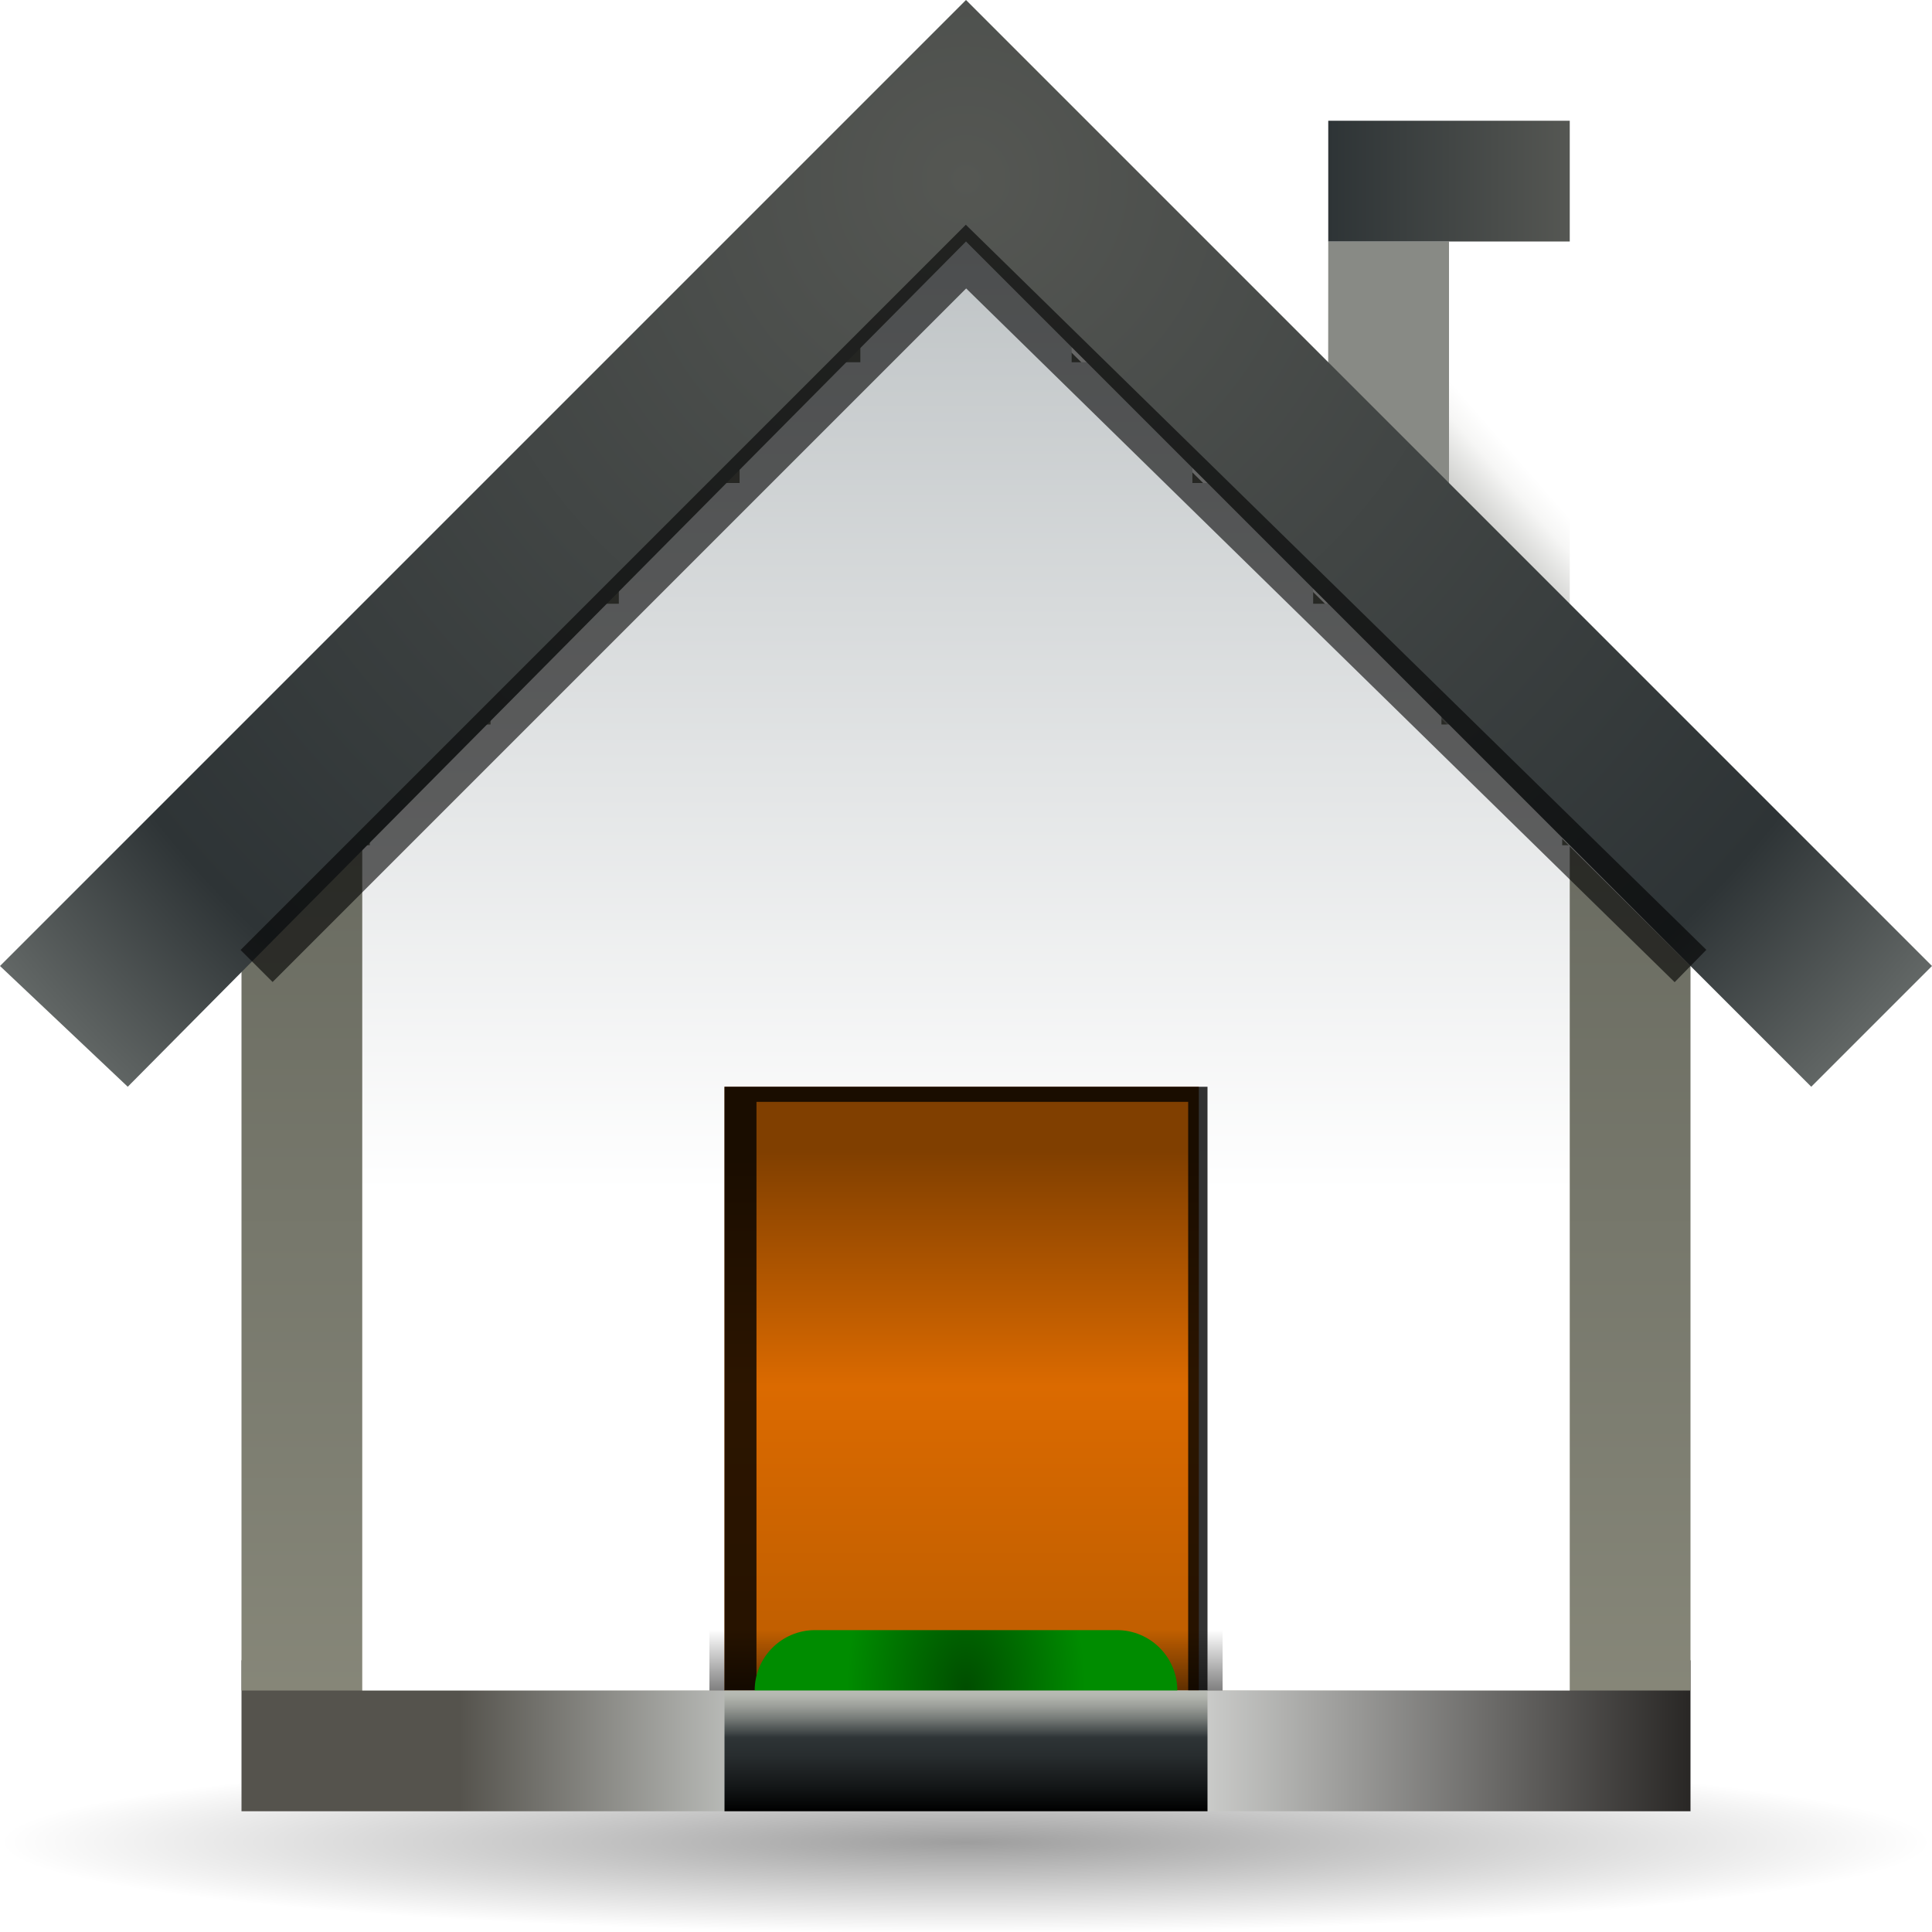 <?xml version="1.0" encoding="UTF-8" standalone="no"?>
<!-- Created with Inkscape (http://www.inkscape.org/) -->
<svg
   xmlns:dc="http://purl.org/dc/elements/1.1/"
   xmlns:cc="http://web.resource.org/cc/"
   xmlns:rdf="http://www.w3.org/1999/02/22-rdf-syntax-ns#"
   xmlns:svg="http://www.w3.org/2000/svg"
   xmlns="http://www.w3.org/2000/svg"
   xmlns:xlink="http://www.w3.org/1999/xlink"
   xmlns:sodipodi="http://sodipodi.sourceforge.net/DTD/sodipodi-0.dtd"
   xmlns:inkscape="http://www.inkscape.org/namespaces/inkscape"
   width="128"
   height="128"
   id="svg2537"
   sodipodi:version="0.32"
   inkscape:version="0.45+devel"
   version="1.0"
   sodipodi:docbase="/home/david/Progetti/sandbox"
   sodipodi:docname="gohome.svg"
   inkscape:output_extension="org.inkscape.output.svg.inkscape">
  <defs
     id="defs2539">
    <linearGradient
       y2="19.5"
       x2="63.501"
       y1="23.5"
       x1="63.501"
       gradientUnits="userSpaceOnUse"
       id="linearGradient15212">
      <stop
         id="stop15214"
         style="stop-color:#000000"
         offset="0" />
      <stop
         id="stop15216"
         style="stop-color:#131617"
         offset="0.199" />
      <stop
         id="stop15218"
         style="stop-color:#272C2E"
         offset="0.451" />
      <stop
         id="stop15220"
         style="stop-color:#2E3436"
         offset="0.61" />
      <stop
         id="stop15222"
         style="stop-color:#414748"
         offset="0.649" />
      <stop
         id="stop15224"
         style="stop-color:#757A77"
         offset="0.766" />
      <stop
         id="stop15226"
         style="stop-color:#9B9E99"
         offset="0.867" />
      <stop
         id="stop15228"
         style="stop-color:#B2B5AE"
         offset="0.949" />
      <stop
         id="stop15230"
         style="stop-color:#BABDB6"
         offset="1" />
    </linearGradient>
    <radialGradient
       gradientUnits="userSpaceOnUse"
       gradientTransform="matrix(0.898,0,0,0.909,0.588,0.21)"
       r="20.351"
       cy="-3.394"
       cx="34.463"
       id="radialGradient14444">
      <stop
         id="stop14446"
         style="stop-color:#BFD9FF"
         offset="0" />
      <stop
         id="stop14448"
         style="stop-color:#FFFFFF"
         offset="1" />
    </radialGradient>
    <linearGradient
       y2="19.833"
       x2="95.5"
       y1="-22.167"
       x1="95.5"
       gradientUnits="userSpaceOnUse"
       id="linearGradient13674">
      <stop
         id="stop13676"
         style="stop-color:#382509"
         offset="0.006" />
      <stop
         id="stop13678"
         style="stop-color:#75511A"
         offset="0.538" />
      <stop
         id="stop13680"
         style="stop-color:#57401E"
         offset="1" />
    </linearGradient>
    <linearGradient
       y2="6.949"
       x2="63.501"
       y1="15.843"
       x1="63.501"
       gradientUnits="userSpaceOnUse"
       id="linearGradient10239">
      <stop
         id="stop10241"
         style="stop-color:#FFFFFF"
         offset="0.2" />
      <stop
         id="stop10243"
         style="stop-color:#bcc1c3;stop-opacity:1;"
         offset="1" />
    </linearGradient>
    <linearGradient
       id="linearGradient3291">
      <stop
         style="stop-color:black;stop-opacity:1"
         offset="0"
         id="stop3293" />
      <stop
         style="stop-color:black;stop-opacity:0"
         offset="1"
         id="stop3295" />
    </linearGradient>
    <radialGradient
       inkscape:collect="always"
       xlink:href="#linearGradient3291"
       id="radialGradient3336"
       gradientUnits="userSpaceOnUse"
       gradientTransform="matrix(1,0,0,0.198,0,92.822)"
       cx="63.912"
       cy="115.709"
       fx="63.912"
       fy="115.709"
       r="63.912" />
    <radialGradient
       id="polygon20640_1_"
       cx="63.5"
       cy="-88.5"
       r="106"
       gradientUnits="userSpaceOnUse">
      <stop
         offset="0"
         style="stop-color:#555753"
         id="stop374" />
      <stop
         offset="0.645"
         style="stop-color:#2E3436"
         id="stop376" />
      <stop
         offset="1"
         style="stop-color:#BABDB6"
         id="stop378" />
    </radialGradient>
    <linearGradient
       id="XMLID_39_"
       gradientUnits="userSpaceOnUse"
       x1="57.5"
       y1="-4.007"
       x2="57.5"
       y2="-2.695">
      <stop
         offset="0"
         style="stop-color:#FFFFFF"
         id="stop367" />
      <stop
         offset="1"
         style="stop-color:#FFEB55"
         id="stop369" />
    </linearGradient>
    <radialGradient
       id="XMLID_38_"
       cx="57.5"
       cy="-2.5"
       r="2"
       fx="57.5"
       fy="-1"
       gradientUnits="userSpaceOnUse">
      <stop
         offset="0"
         style="stop-color:#E3AD00"
         id="stop358" />
      <stop
         offset="0.728"
         style="stop-color:#FFEA00"
         id="stop360" />
      <stop
         offset="1"
         style="stop-color:#BA7C00"
         id="stop362" />
    </radialGradient>
    <linearGradient
       id="XMLID_37_"
       gradientUnits="userSpaceOnUse"
       x1="55.578"
       y1="-2.421"
       x2="59.578"
       y2="-2.421"
       gradientTransform="matrix(0.707,-0.707,0.707,0.707,18.498,39.926)">
      <stop
         offset="0"
         style="stop-color:#E3AD00"
         id="stop349" />
      <stop
         offset="0.728"
         style="stop-color:#FFEA00"
         id="stop351" />
      <stop
         offset="1"
         style="stop-color:#BA7C00"
         id="stop353" />
    </linearGradient>
    <linearGradient
       gradientTransform="matrix(-1,0,0,1,137,0)"
       y2="-0.501"
       x2="68.5"
       y1="-20.501"
       x1="68.5"
       gradientUnits="userSpaceOnUse"
       id="XMLID_35_">
      <stop
         id="stop335"
         style="stop-color:#DB6A00"
         offset="0" />
      <stop
         id="stop337"
         style="stop-color:#803F00"
         offset="1" />
    </linearGradient>
    <linearGradient
       y2="-0.5"
       x2="58.5"
       y1="-20.5"
       x1="58.5"
       gradientUnits="userSpaceOnUse"
       id="XMLID_34_">
      <stop
         id="stop326"
         style="stop-color:#DB6A00"
         offset="0" />
      <stop
         id="stop328"
         style="stop-color:#803F00"
         offset="1" />
    </linearGradient>
    <radialGradient
       id="XMLID_23_"
       cx="62.5"
       cy="17"
       r="10.056"
       gradientUnits="userSpaceOnUse">
      <stop
         offset="0"
         style="stop-color:#004D00"
         id="stop207" />
      <stop
         offset="0.787"
         style="stop-color:#008C00"
         id="stop209" />
    </radialGradient>
    <linearGradient
       id="XMLID_22_"
       gradientUnits="userSpaceOnUse"
       x1="63.499"
       y1="11.5"
       x2="63.499"
       y2="15.5">
      <stop
         offset="0"
         style="stop-color:#000000;stop-opacity:0;"
         id="stop200" />
      <stop
         offset="1"
         style="stop-color:#000000"
         id="stop202" />
    </linearGradient>
    <linearGradient
       gradientTransform="matrix(-1,0,0,1,137,0)"
       y2="13.499"
       x2="68.5"
       y1="-6.501"
       x1="68.5"
       gradientUnits="userSpaceOnUse"
       id="XMLID_21_">
      <stop
         id="stop193"
         style="stop-color:#EC7331"
         offset="0" />
      <stop
         id="stop195"
         style="stop-color:#803F00"
         offset="1" />
    </linearGradient>
    <linearGradient
       y2="13.5"
       x2="58.5"
       y1="-6.5"
       x1="58.5"
       gradientUnits="userSpaceOnUse"
       id="XMLID_20_">
      <stop
         id="stop184"
         style="stop-color:#EC7331"
         offset="0" />
      <stop
         id="stop186"
         style="stop-color:#803F00"
         offset="1" />
    </linearGradient>
    <linearGradient
       id="XMLID_19_"
       gradientUnits="userSpaceOnUse"
       x1="51.169"
       y1="-30.393"
       x2="84.262"
       y2="33.726">
      <stop
         offset="0.154"
         style="stop-color:#B3925D"
         id="stop175" />
      <stop
         offset="1"
         style="stop-color:#8F6B32"
         id="stop177" />
    </linearGradient>
    <filter
       id="AI_Sfocatura_1">
      <feGaussianBlur
         stdDeviation="1"
         id="feGaussianBlur5" />
    </filter>
    <linearGradient
       id="rect20683_1_"
       gradientUnits="userSpaceOnUse"
       x1="369.545"
       y1="-491.397"
       x2="369.545"
       y2="-426.697"
       gradientTransform="matrix(1.265,0,0,-0.924,-403.901,-441.004)">
      <stop
         offset="0"
         style="stop-color:#BF5E00"
         id="stop163" />
      <stop
         offset="0.296"
         style="stop-color:#DB6A00"
         id="stop165" />
      <stop
         offset="0.556"
         style="stop-color:#803F00"
         id="stop167" />
    </linearGradient>
    <linearGradient
       y2="18.881"
       x2="16"
       y1="-35.598"
       x1="16"
       gradientUnits="userSpaceOnUse"
       id="XMLID_5_">
      <stop
         id="stop64"
         style="stop-color:#555753"
         offset="0" />
      <stop
         id="stop66"
         style="stop-color:#BABDB6"
         offset="0.562" />
    </linearGradient>
    <linearGradient
       y2="18.881"
       x2="111"
       y1="-35.598"
       x1="111"
       gradientUnits="userSpaceOnUse"
       id="XMLID_4_">
      <stop
         id="stop57"
         style="stop-color:#555753"
         offset="0" />
      <stop
         id="stop59"
         style="stop-color:#BABDB6"
         offset="0.562" />
    </linearGradient>
    <linearGradient
       id="path20667_1_"
       gradientUnits="userSpaceOnUse"
       x1="354.475"
       y1="-464.609"
       x2="354.475"
       y2="-357.878"
       gradientTransform="matrix(1,0,0,-1,-290.975,-445)">
      <stop
         offset="0"
         style="stop-color:#88887a;stop-opacity:1;"
         id="stop49" />
      <stop
         offset="1"
         style="stop-color:#53564e;stop-opacity:1;"
         id="stop51" />
    </linearGradient>
    <linearGradient
       id="rect20638_7_"
       gradientUnits="userSpaceOnUse"
       x1="103.5"
       y1="-74.5"
       x2="87.5"
       y2="-74.5">
      <stop
         offset="0"
         style="stop-color:#555753"
         id="stop41" />
      <stop
         offset="1"
         style="stop-color:#2E3436"
         id="stop43" />
    </linearGradient>
    <linearGradient
       id="rect20638_6_"
       gradientUnits="userSpaceOnUse"
       x1="88"
       y1="-61.227"
       x2="88"
       y2="-66.319">
      <stop
         offset="0.13"
         style="stop-color:#888A85"
         id="stop35" />
      <stop
         offset="1"
         style="stop-color:#888A85"
         id="stop37" />
    </linearGradient>
    <linearGradient
       id="rect20638_5_"
       gradientUnits="userSpaceOnUse"
       x1="103"
       y1="-63.773"
       x2="103"
       y2="-58.681">
      <stop
         offset="0"
         style="stop-color:#BABDB6"
         id="stop29" />
      <stop
         offset="1"
         style="stop-color:#888A85"
         id="stop31" />
    </linearGradient>
    <linearGradient
       id="rect20638_1_"
       gradientUnits="userSpaceOnUse"
       x1="98.5"
       y1="-65.5"
       x2="90.5"
       y2="-57.5">
      <stop
         offset="0"
         style="stop-color:#FFFFFF"
         id="stop19" />
      <stop
         offset="0.13"
         style="stop-color:#F6F6F5"
         id="stop21" />
      <stop
         offset="0.834"
         style="stop-color:#888A85"
         id="stop23" />
      <stop
         offset="0.917"
         style="stop-color:#555753"
         id="stop25" />
    </linearGradient>
    <linearGradient
       id="XMLID_2_"
       gradientUnits="userSpaceOnUse"
       x1="15.5"
       y1="-28.5"
       x2="111.5"
       y2="-28.5">
      <stop
         offset="0.154"
         style="stop-color:#55534d;stop-opacity:1;"
         id="stop8" />
      <stop
         offset="0.355"
         style="stop-color:#c1c3c0;stop-opacity:1;"
         id="stop10" />
      <stop
         offset="0.645"
         style="stop-color:#d5d6d4;stop-opacity:1;"
         id="stop12" />
      <stop
         offset="1"
         style="stop-color:#292725;stop-opacity:1;"
         id="stop14" />
    </linearGradient>
    <linearGradient
       inkscape:collect="always"
       xlink:href="#linearGradient13674"
       id="linearGradient3012"
       gradientUnits="userSpaceOnUse"
       gradientTransform="matrix(0,1,-1,0,30.5,45.501)"
       x1="40.499"
       y1="-72.166"
       x2="40.499"
       y2="-48.166" />
    <linearGradient
       inkscape:collect="always"
       xlink:href="#linearGradient13674"
       id="linearGradient3015"
       gradientUnits="userSpaceOnUse"
       x1="93.833"
       y1="-10.5"
       x2="99.833"
       y2="-10.5"
       gradientTransform="translate(0.5,96.5)" />
    <radialGradient
       inkscape:collect="always"
       xlink:href="#radialGradient14444"
       id="radialGradient3018"
       gradientUnits="userSpaceOnUse"
       gradientTransform="matrix(0.898,0,0,0.909,0.558,96.71)"
       cx="106.307"
       cy="-3.394"
       r="20.35" />
    <linearGradient
       inkscape:collect="always"
       xlink:href="#linearGradient13674"
       id="linearGradient3021"
       gradientUnits="userSpaceOnUse"
       x1="95.5"
       y1="-22.167"
       x2="95.5"
       y2="19.833"
       gradientTransform="translate(0.5,96.5)" />
    <linearGradient
       inkscape:collect="always"
       xlink:href="#linearGradient13674"
       id="linearGradient3024"
       gradientUnits="userSpaceOnUse"
       gradientTransform="matrix(0,1,-1,0,30.5,45.501)"
       x1="40.499"
       y1="-8.167"
       x2="40.499"
       y2="15.833" />
    <linearGradient
       inkscape:collect="always"
       xlink:href="#linearGradient13674"
       id="linearGradient3027"
       gradientUnits="userSpaceOnUse"
       x1="29.834"
       y1="-10.5"
       x2="35.834"
       y2="-10.5"
       gradientTransform="translate(0.5,96.5)" />
    <radialGradient
       inkscape:collect="always"
       xlink:href="#radialGradient14444"
       id="radialGradient3030"
       gradientUnits="userSpaceOnUse"
       gradientTransform="matrix(0.898,0,0,0.909,1.088,96.71)"
       cx="34.463"
       cy="-3.394"
       r="20.351" />
    <linearGradient
       inkscape:collect="always"
       xlink:href="#linearGradient13674"
       id="linearGradient3033"
       gradientUnits="userSpaceOnUse"
       x1="31.5"
       y1="-22.167"
       x2="31.5"
       y2="19.833"
       gradientTransform="translate(0.5,96.5)" />
    <linearGradient
       inkscape:collect="always"
       xlink:href="#linearGradient15212"
       id="linearGradient3036"
       gradientUnits="userSpaceOnUse"
       x1="63.501"
       y1="23.5"
       x2="63.501"
       y2="19.5"
       gradientTransform="matrix(0.8,0,0,2,13.2,73)" />
    <linearGradient
       inkscape:collect="always"
       xlink:href="#linearGradient15212"
       id="linearGradient3039"
       gradientUnits="userSpaceOnUse"
       x1="63.501"
       y1="19.5"
       x2="63.501"
       y2="15.5"
       gradientTransform="translate(0.5,96.5)" />
    <radialGradient
       inkscape:collect="always"
       xlink:href="#XMLID_23_"
       id="radialGradient3042"
       gradientUnits="userSpaceOnUse"
       cx="62.5"
       cy="17"
       r="10.056"
       gradientTransform="matrix(1,0,0,1.6,1.5,84.8)" />
    <linearGradient
       inkscape:collect="always"
       xlink:href="#rect20683_1_"
       id="linearGradient3061"
       gradientUnits="userSpaceOnUse"
       gradientTransform="matrix(1.656,0,0,-0.924,-548.283,-344.504)"
       x1="369.545"
       y1="-491.397"
       x2="369.545"
       y2="-426.697" />
    <linearGradient
       inkscape:collect="always"
       xlink:href="#path20667_1_"
       id="linearGradient3110"
       gradientUnits="userSpaceOnUse"
       gradientTransform="matrix(1,0,0,-1,-290.475,-348.5)"
       x1="354.475"
       y1="-464.609"
       x2="354.475"
       y2="-357.878" />
    <linearGradient
       inkscape:collect="always"
       xlink:href="#rect20638_7_"
       id="linearGradient3113"
       gradientUnits="userSpaceOnUse"
       x1="103.5"
       y1="-74.5"
       x2="87.5"
       y2="-74.5"
       gradientTransform="matrix(1,0,0,2,0.5,161)" />
    <linearGradient
       inkscape:collect="always"
       xlink:href="#rect20638_6_"
       id="linearGradient3116"
       gradientUnits="userSpaceOnUse"
       x1="88"
       y1="-61.227"
       x2="88"
       y2="-66.319"
       gradientTransform="matrix(8,0,0,1.143,-612,103.429)" />
    <linearGradient
       inkscape:collect="always"
       xlink:href="#rect20638_1_"
       id="linearGradient3122"
       gradientUnits="userSpaceOnUse"
       x1="98.5"
       y1="-65.5"
       x2="90.5"
       y2="-57.5"
       gradientTransform="matrix(1,0,0,1.143,0.5,103.429)" />
    <linearGradient
       inkscape:collect="always"
       xlink:href="#XMLID_18_"
       id="linearGradient5271"
       gradientUnits="userSpaceOnUse"
       x1="63.499"
       y1="-96.5"
       x2="63.499"
       y2="21.5"
       gradientTransform="translate(0.5,96.5)" />
    <linearGradient
       inkscape:collect="always"
       xlink:href="#linearGradient3291"
       id="linearGradient5656"
       gradientUnits="userSpaceOnUse"
       gradientTransform="translate(-59.5,96.5)"
       x1="63.499"
       y1="-96.5"
       x2="63.499"
       y2="-39.5" />
    <linearGradient
       inkscape:collect="always"
       xlink:href="#linearGradient3291"
       id="linearGradient8332"
       gradientUnits="userSpaceOnUse"
       gradientTransform="translate(0.5,96.5)"
       x1="67.742"
       y1="15.5"
       x2="67.742"
       y2="11.484" />
    <linearGradient
       inkscape:collect="always"
       xlink:href="#rect20683_1_"
       id="linearGradient18282"
       gradientUnits="userSpaceOnUse"
       gradientTransform="matrix(1.686,0,0,-0.924,-559.201,-284.504)"
       x1="369.545"
       y1="-491.397"
       x2="369.545"
       y2="-426.697" />
    <clipPath
       clipPathUnits="userSpaceOnUse"
       id="clipPath18284">
      <rect
         height="40"
         width="25"
         y="-24.5"
         x="51.5"
         id="rect18286"
         style="fill:url(#linearGradient18288)" />
    </clipPath>
    <linearGradient
       inkscape:collect="always"
       xlink:href="#rect20683_1_"
       id="linearGradient18288"
       gradientUnits="userSpaceOnUse"
       gradientTransform="matrix(1.317,0,0,-0.924,-422.876,-441.004)"
       x1="369.545"
       y1="-491.397"
       x2="369.545"
       y2="-426.697" />
    <radialGradient
       inkscape:collect="always"
       xlink:href="#radialGradient14444"
       id="radialGradient18292"
       gradientUnits="userSpaceOnUse"
       gradientTransform="matrix(0.449,0,0,0.909,44.279,96.711)"
       cx="106.307"
       cy="-3.394"
       r="20.35" />
    <linearGradient
       inkscape:collect="always"
       xlink:href="#linearGradient13674"
       id="linearGradient18294"
       gradientUnits="userSpaceOnUse"
       gradientTransform="matrix(0.833,0,0,1,12.417,96.5)"
       x1="95.5"
       y1="-22.167"
       x2="95.5"
       y2="19.833" />
    <linearGradient
       inkscape:collect="always"
       xlink:href="#linearGradient13674"
       id="linearGradient18300"
       gradientUnits="userSpaceOnUse"
       gradientTransform="matrix(0.667,0,0,0.75,-27.667,97.375)"
       x1="95.5"
       y1="-22.167"
       x2="95.5"
       y2="19.833" />
    <radialGradient
       inkscape:collect="always"
       xlink:href="#radialGradient14444"
       id="radialGradient18302"
       gradientUnits="userSpaceOnUse"
       gradientTransform="matrix(0.449,0,0,0.606,-11.721,96.474)"
       cx="106.307"
       cy="-3.394"
       r="20.35" />
    <radialGradient
       inkscape:collect="always"
       xlink:href="#polygon20640_1_"
       id="radialGradient2946"
       gradientUnits="userSpaceOnUse"
       cx="63.5"
       cy="-84.611"
       r="106"
       fx="63.5"
       fy="-84.611" />
    <linearGradient
       inkscape:collect="always"
       xlink:href="#linearGradient13674"
       id="linearGradient2970"
       gradientUnits="userSpaceOnUse"
       gradientTransform="matrix(0.833,0,0,1,-43.583,96.5)"
       x1="95.5"
       y1="-22.167"
       x2="95.5"
       y2="19.833" />
    <radialGradient
       inkscape:collect="always"
       xlink:href="#radialGradient14444"
       id="radialGradient2972"
       gradientUnits="userSpaceOnUse"
       gradientTransform="matrix(0.449,0,0,0.909,-11.721,96.711)"
       cx="106.307"
       cy="-3.394"
       r="20.35" />
    <linearGradient
       inkscape:collect="always"
       xlink:href="#XMLID_2_"
       id="linearGradient2336"
       gradientUnits="userSpaceOnUse"
       x1="15.056"
       y1="19.479"
       x2="111.505"
       y2="19.479" />
    <linearGradient
       inkscape:collect="always"
       xlink:href="#linearGradient10239"
       id="linearGradient2926"
       gradientUnits="userSpaceOnUse"
       gradientTransform="matrix(0.851,0,0,-1,9.957,31.5)"
       x1="80.533"
       y1="-63.696"
       x2="80.533"
       y2="17.704" />
  </defs>
  <sodipodi:namedview
     id="base"
     pagecolor="#ffffff"
     bordercolor="#666666"
     borderopacity="1.0"
     inkscape:pageopacity="0.0"
     inkscape:pageshadow="2"
     inkscape:zoom="2.8284271"
     inkscape:cx="58"
     inkscape:cy="62.107495"
     inkscape:document-units="px"
     inkscape:current-layer="layer1"
     width="128px"
     height="128px"
     inkscape:showpageshadow="false"
     inkscape:window-width="762"
     inkscape:window-height="612"
     inkscape:window-x="253"
     inkscape:window-y="38"
     gridspacingx="8px"
     gridspacingy="8px"
     showgrid="true"
     gridempspacing="0"
     inkscape:grid-points="true" />
  <g
     inkscape:label="Livello 1"
     inkscape:groupmode="layer"
     id="layer1">
    <path
       sodipodi:type="arc"
       style="opacity:0.381;fill:url(#radialGradient3336);fill-opacity:1;fill-rule:nonzero;stroke:none;stroke-width:0;stroke-linecap:round;stroke-linejoin:round;stroke-miterlimit:4;stroke-dasharray:none;stroke-dashoffset:4;stroke-opacity:1"
       id="path1563"
       sodipodi:cx="63.912209"
       sodipodi:cy="115.70919"
       sodipodi:rx="63.912209"
       sodipodi:ry="12.641975"
       d="M 127.824,115.709 A 63.912,12.642 0 1 1 0,115.709 A 63.912,12.642 0 1 1 127.824,115.709 z"
       transform="matrix(1.001,0,0,0.475,-2.3931686e-5,67.083)" />
    <path
       transform="translate(0.5,96.5)"
       style="fill:url(#linearGradient2336);fill-opacity:1.0"
       d="M 15.5,13.5 L 111.5,13.5 L 111.5,23.5 L 15.5,23.5 L 15.5,13.5 z"
       id="polygon16"
       sodipodi:nodetypes="ccccc" />
    <rect
       style="fill:url(#linearGradient3122)"
       id="rect20638"
       x="88"
       y="16"
       width="16"
       height="32" />
    <rect
       style="fill:url(#linearGradient3116)"
       id="rect20638_3_"
       x="88"
       y="16"
       width="8"
       height="32" />
    <rect
       style="fill:url(#linearGradient3113)"
       id="rect20638_2_"
       x="88"
       y="8"
       width="16"
       height="8" />
    <path
       style="fill:url(#linearGradient3110)"
       id="path20667"
       d="M 16,64 L 16,112 L 112,112 L 112,64 L 63.562,16 L 16,64 z" />
    <path
       style="fill:url(#linearGradient2926);fill-opacity:1"
       d="M 57 16 L 57 24 L 49 24 L 49 32 L 41 32 L 41 40 L 32.5 40 L 32.5 48 L 24.5 48 L 24.5 56 L 24 56 L 24 64 L 24 72 L 24 80 L 24 88 L 24 96 L 24 104 L 24 112 L 104 112 L 104 104 L 104 96 L 104 88 L 104 80 L 104 72 L 104 64 L 104 56 L 103.5 56 L 103.5 48 L 95.5 48 L 95.5 40 L 87 40 L 87 32 L 79 32 L 79 24 L 71 24 L 71 16 L 57 16 z "
       id="rect76" />
    <rect
       style="fill:url(#linearGradient3061)"
       id="rect20683"
       x="48"
       y="72"
       width="31.425"
       height="40" />
    <g
       style="opacity:0.8;filter:url(#AI_Sfocatura_1)"
       id="g170"
       transform="matrix(1.28,0,0,1,-17.92,96.5)"
       clip-path="url(#clipPath18284)">
      <path
         d="M 51.5,-24.5 L 51.5,15.5 L 53.155,15.5 C 53.155,5.621 53.155,-21.746 53.155,-23.5 C 54.637,-23.5 74.017,-23.5 75.5,-23.5 C 75.5,-21.746 75.5,5.621 75.5,15.5 L 76.5,15.5 L 76.5,-24.5 L 51.5,-24.5 z"
         id="path172" />
    </g>
    <rect
       id="rect7949"
       height="4"
       width="34"
       y="108"
       x="47"
       style="opacity:0.5;fill:url(#linearGradient8332);fill-opacity:1.0" />
    <path
       style="fill:url(#radialGradient3042)"
       d="M 50,112 C 50,109.79 51.791,108 54,108 L 74,108 C 76.209,108 78,109.79 78,112 L 78,112 C 78,114.21 76.209,116 74,116 L 54,116 C 51.791,116 50,114.21 50,112 L 50,112 z"
       id="path211" />
    <rect
       style="fill:url(#linearGradient3036);fill-opacity:1"
       x="48"
       y="112"
       width="32"
       height="8"
       id="rect253" />
    <path
       transform="translate(0.5,96.5)"
       style="fill:url(#radialGradient2946)"
       d="M 119.5,-24.5 L 63.5,-80.5 L 7.964,-24.5 L -0.5,-32.5 L 63.5,-96.5 L 127.5,-32.5 L 119.5,-24.5 z"
       id="polygon20640"
       sodipodi:nodetypes="ccccccc" />
    <g
       style="opacity:0.6;filter:url(#AI_Sfocatura_1)"
       id="g381"
       transform="translate(0.5,96.5)">
      <polyline
         style="fill:none;stroke:#000000;stroke-width:3"
         points="16.5,-32.5 63.5,-79.5 111.5,-32.5  "
         id="polyline383" />
    </g>
  </g>
</svg>

